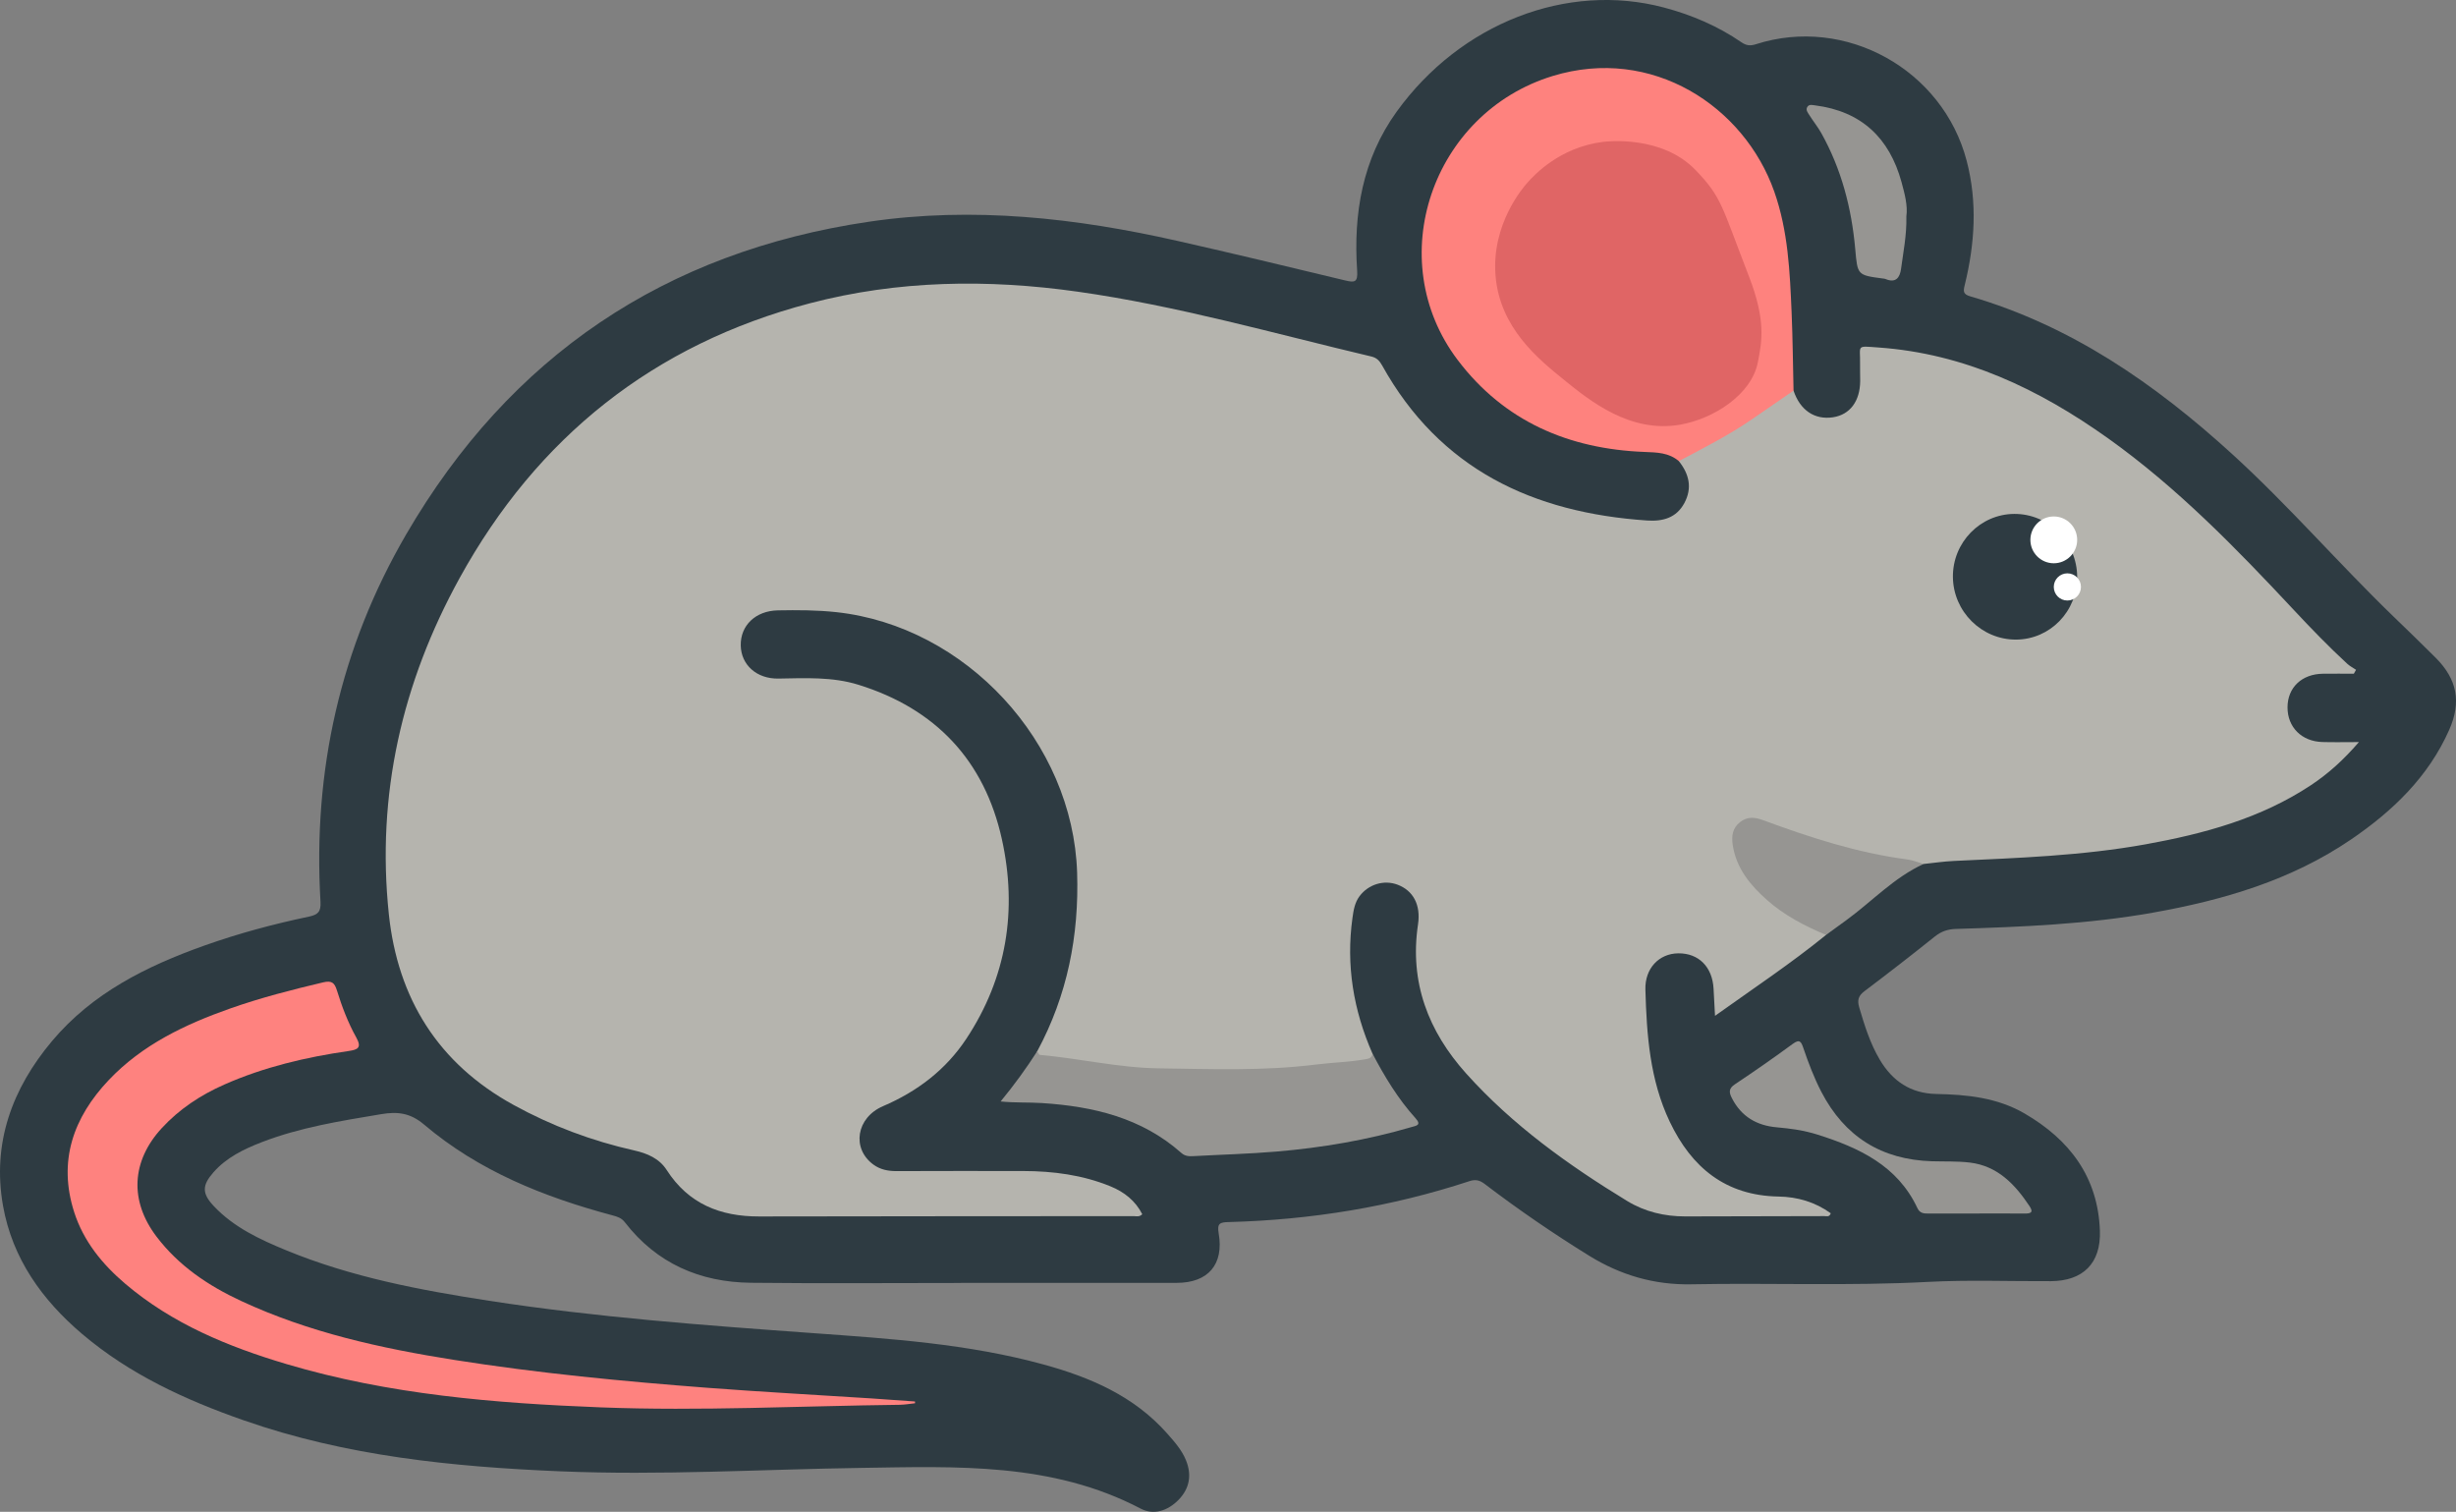 <?xml version="1.0" encoding="UTF-8"?>
<svg id="Capa_2" xmlns="http://www.w3.org/2000/svg" viewBox="0 0 1006.287 619.395">
  <rect x="0" y="0" width="1006.287" height="619.395" fill="#808080" stroke="none"/>
  <defs>
    <style>
      .cls-1 {
        fill: #fe827e;
      }

      .cls-2 {
        fill: #fff;
      }

      .cls-3 {
        fill: #b5b4ae;
      }

      .cls-4 {
        fill: #e06565;
      }

      .cls-5 {
        fill: #fe827f;
      }

      .cls-6 {
        fill: #2e3b42;
      }

      .cls-7 {
        fill: #969592;
      }
    </style>
  </defs>
  <g id="Capa_1-2" data-name="Capa_1">
    <g>
      <g>
        <g>
          <path class="cls-6" d="M393.679,525.639c-28.66,0-57.323.239-85.979-.08-20.919-.233-38.628-7.908-51.686-24.8-1.38-1.786-3.075-2.292-5.024-2.813-28.091-7.508-54.787-18.17-77.202-37.185-5.726-4.857-10.971-5.393-17.595-4.284-16.6,2.779-33.223,5.386-49.024,11.508-7.344,2.846-14.388,6.261-19.715,12.321-4.717,5.367-4.746,8.659.166,13.863,8.209,8.697,18.815,13.623,29.622,18.074,26.688,10.994,54.802,16.314,83.153,20.689,44.002,6.79,88.337,10.057,132.705,13.254,31.702,2.284,63.516,4.363,94.401,12.831,19.206,5.266,37.135,12.93,50.732,28.305,2.984,3.374,6.001,6.764,7.706,10.987,2.409,5.966,1.485,11.517-3.037,16.161-4.35,4.469-10.161,6.432-15.548,3.61-36.231-18.984-75.433-17.264-114.38-16.683-41.137.615-82.242,3.128-123.414,1.406-44.085-1.845-87.744-6.214-129.732-20.901-23.866-8.348-46.677-18.818-66.15-35.35-16.441-13.957-28.599-30.926-32.433-52.495-4.564-25.669,3.719-48.093,20.13-67.6,16.515-19.631,38.695-30.639,62.346-39.052,13.98-4.973,28.302-8.809,42.814-11.854,3.764-.79,5.019-2.026,4.777-6.118-3.173-53.63,8.097-104.115,35.136-150.545,42.517-73.01,105.991-115.721,189.604-128.049,42.645-6.287,84.755-1.55,126.474,7.879,22.897,5.175,45.726,10.658,68.547,16.162,3.894.939,5.322.903,4.986-3.997-1.605-23.373,2.205-45.744,16.166-65.099,26.205-36.329,69.885-53.215,109.515-42.703,11.326,3.005,22.053,7.567,31.76,14.236,1.991,1.368,3.612,1.551,5.938.804,36.736-11.793,76.599,10.39,86.359,47.775,4.463,17.094,3.328,34.013-.797,50.903-.602,2.463-.764,3.736,2.25,4.613,41.449,12.068,75.832,35.923,107.302,64.603,23.176,21.121,43.674,44.898,66.197,66.666,5.75,5.557,11.513,11.104,17.165,16.76,8.842,8.85,10.664,18.137,5.562,29.638-8.533,19.234-23.116,33.203-40.133,44.812-24.59,16.775-52.43,24.913-81.377,30.052-26.668,4.735-53.624,5.812-80.601,6.645-3.34.103-5.984,1.006-8.607,3.104-9.495,7.593-19.099,15.054-28.808,22.371-2.534,1.91-3.061,3.693-2.171,6.709,2.173,7.364,4.439,14.645,8.371,21.312,5.216,8.846,12.706,13.922,23.154,14.121,12.604.24,25.014,1.493,36.189,7.981,18.486,10.732,30.137,26.078,30.891,48.108.454,13.275-6.901,20.528-20.083,20.604-16.829.096-33.696-.584-50.481.308-32.301,1.716-64.602.351-96.894.978-15.098.293-28.921-3.739-41.731-11.656-14.748-9.114-29.03-18.901-42.816-29.403-2.044-1.557-3.728-2.047-6.292-1.205-32.032,10.522-64.97,15.882-98.638,16.764-3.583.094-4.841.469-4.123,4.621,2.203,12.747-4.318,20.27-17.16,20.289-29.494.044-58.987.014-88.481.014v.027Z"/>
          <path class="cls-3" d="M425.002,430.665c12.315-22.856,17.151-47.301,16.322-73.167-1.713-53.41-45.552-100.915-98.635-106.694-7.994-.87-15.959-.879-23.945-.736-9.165.164-15.392,6.162-15.242,14.381.144,7.915,6.479,13.716,15.425,13.566,11.012-.185,22.09-.782,32.741,2.518,31.651,9.806,51.692,31.034,58.822,63.264,6.415,28.995,2.029,56.716-14.575,81.814-8.39,12.682-20.077,21.576-34.079,27.57-11.001,4.71-12.995,17.358-3.989,23.948,2.807,2.054,5.986,2.684,9.422,2.674,17.329-.055,34.658-.069,51.988-.033,12.255.026,24.269,1.596,35.705,6.261,5.652,2.305,10.238,5.9,13.055,11.439-1.224,1.232-2.442.781-3.527.782-51.154.051-102.307.023-153.46.135-15.912.035-28.953-5.169-37.857-19.02-3.057-4.755-7.965-6.831-13.339-8.037-17.324-3.887-33.779-10.052-49.369-18.611-30.966-16.998-47.501-43.643-51.144-78.178-5.155-48.879,5.422-94.888,28.968-137.657,31.774-57.717,79.598-95.862,143.552-112.629,36.068-9.457,72.833-9.957,109.653-4.761,40.813,5.758,80.409,17.112,120.416,26.574,2.177.515,3.335,1.757,4.374,3.628,23.65,42.588,61.838,60.385,108.581,63.558,6.44.437,12.017-1.07,15.279-7.174,3.303-6.179,1.942-11.893-2.274-17.153.309-2.48,2.544-2.9,4.229-3.739,13.271-6.609,25.802-14.383,37.598-23.366,1.436-1.093,2.786-3.151,5.171-1.772,2.69,8.036,8.629,12.049,16.154,10.913,6.941-1.047,11.09-6.568,11.149-14.877.017-2.332-.102-4.667-.052-6.998.168-7.816-1.818-7.38,7.563-6.717,35.245,2.49,65.728,17.034,93.997,37.175,28.397,20.231,52.535,45.075,76.208,70.412,7.056,7.552,14.232,14.973,21.828,21.98,1.065.982,2.406,1.664,3.62,2.485-.299.534-.598,1.067-.896,1.601-4.227,0-8.455-.045-12.681.009-8.678.112-14.489,5.67-14.494,13.797-.005,8.113,5.766,13.926,14.262,14.184,4.578.139,9.163.025,14.981.025-6.378,7.381-12.599,12.98-19.659,17.655-20.575,13.625-43.782,19.902-67.694,24.221-25.991,4.695-52.306,5.587-78.596,6.819-4.148.194-8.277.818-12.415,1.243-6.364.449-12.428-1.416-18.568-2.54-15.923-2.917-31.197-8.127-46.368-13.636-3.434-1.247-6.765-2.192-9.793.677-2.96,2.805-2.595,6.374-1.649,9.805,2.244,8.143,7.233,14.574,13.612,19.826,6.045,4.977,12.679,9.135,20,12.1,1.249.506,3.108.675,2.812,2.831-14.323,11.652-29.689,21.852-45.5,33.151-.228-4.252-.416-7.667-.593-11.082-.462-8.953-6.096-14.615-14.462-14.526-7.881.084-13.714,6.159-13.47,14.853.52,18.534,1.819,37.019,9.974,54.124,8.928,18.728,22.849,30.302,44.617,30.665,7.688.128,15.002,2.256,21.358,6.861-.564,1.671-1.746,1.152-2.611,1.155-18.993.068-37.986.105-56.979.126-8.505.009-16.555-1.888-23.845-6.33-24.119-14.699-46.974-31.086-65.944-52.219-15.543-17.316-23.27-37.397-19.737-61.07,1.209-8.102-2.011-13.876-8.353-16.284-5.564-2.112-11.948-.188-15.601,4.705-1.972,2.642-2.459,5.735-2.9,8.904-2.69,19.341.386,37.813,8.205,55.593.673,4.298-2.91,3.899-5.191,4.295-8.681,1.511-17.498,1.837-26.267,2.58-17.914,1.52-35.844,1.035-53.784.646-16.841-.365-33.368-3.296-49.977-5.608-1.678-.234-2.947-.827-2.127-2.913Z"/>
          <path class="cls-1" d="M734.865,160.049c-5.587,3.844-11.188,7.669-16.759,11.535-9.582,6.65-19.967,11.896-30.237,17.344-4.097-3.5-8.981-3.568-14.069-3.764-31.052-1.193-57.505-12.533-76.531-37.65-31.166-41.143-10.55-101.252,38.922-116.381,40.7-12.447,78.446,12.409,90.763,47.328,5.696,16.149,6.409,32.885,7.123,49.663.453,10.633.538,21.282.789,31.924Z"/>
          <path class="cls-5" d="M374.908,574.924c-2.111.217-4.221.603-6.334.627-40.806.48-81.608,2.631-122.417,1.05-43.474-1.684-86.759-5.249-128.744-17.728-23.92-7.11-46.819-16.52-66.123-32.939-9.399-7.995-17.094-17.43-20.905-29.341-6.689-20.905-.351-38.756,14.156-54.075,13.747-14.518,31.36-22.863,49.889-29.382,12.408-4.365,25.145-7.633,37.952-10.658,3.48-.822,4.677.103,5.65,3.254,2.063,6.683,4.558,13.261,7.962,19.369,2.325,4.17.566,4.965-3.129,5.497-17.526,2.521-34.67,6.557-50.934,13.735-9.684,4.274-18.401,9.996-25.639,17.851-12.486,13.551-13.29,29.826-2.156,44.468,9.109,11.979,21.121,20.058,34.604,26.333,27.759,12.917,57.237,19.408,87.27,24.162,34.56,5.47,69.34,8.805,104.193,11.46,22.239,1.694,44.516,2.884,66.774,4.32,5.979.386,11.953.844,17.93,1.269.001.242.002.485.002.727Z"/>
          <path class="cls-7" d="M425.002,430.665c.341.529.643,1.49,1.028,1.524,16.236,1.431,32.245,5.284,48.553,5.506,21.46.293,42.949,1.153,64.385-1.525,6.69-.836,13.483-1.012,20.175-2.133,1.622-.272,2.93-.496,3.204-2.372,4.967,9.421,10.44,18.523,17.616,26.454,2.615,2.89.295,3.081-1.64,3.647-18.092,5.295-36.592,8.454-55.34,10.034-11.257.949-22.568,1.246-33.853,1.863-1.851.101-3.52.107-5.093-1.29-16.271-14.446-36.121-19.074-57.065-20.447-5.564-.365-11.173-.055-16.991-.654,5.564-6.764,10.491-13.541,15.02-20.608Z"/>
          <path class="cls-7" d="M809.562,497.177c-6.496.004-12.992-.017-19.487.016-1.907.01-3.478-.124-4.474-2.247-8.174-17.419-23.904-24.71-40.92-30.092-5.388-1.704-11.024-2.499-16.675-2.988-8.223-.712-14.512-4.374-18.374-11.891-1.215-2.364-1.451-3.972,1.201-5.736,8.032-5.343,15.949-10.869,23.727-16.575,2.862-2.1,3.461-.778,4.306,1.688,2.103,6.142,4.389,12.219,7.392,17.999,9.534,18.353,24.651,27.796,45.305,28.416,5.157.155,10.36-.072,15.464.533,11.427,1.355,18.566,8.906,24.546,17.9,1.769,2.66.305,3.01-2.022,2.992-6.662-.052-13.325-.018-19.987-.015Z"/>
          <path class="cls-7" d="M748.187,383.039c-8.719-3.645-17.104-8.009-24.175-14.278-6.834-6.058-12.651-12.989-14.072-22.634-.556-3.772-.024-6.909,2.996-9.304,2.892-2.293,5.96-2.087,9.374-.826,19.228,7.106,38.679,13.434,59.127,16.113,2.277.298,4.471,1.228,6.704,1.866-12.08,5.516-21.065,15.289-31.576,22.963-2.79,2.037-5.585,4.066-8.378,6.099Z"/>
          <path class="cls-7" d="M781.089,88.61c.175,7.775-1.27,14.62-2.176,21.515-.481,3.663-2.204,5.974-6.423,4.169-.297-.127-.648-.137-.977-.18-10.586-1.394-10.424-1.408-11.384-12.154-1.493-16.701-5.654-32.679-13.889-47.416-1.451-2.597-3.383-4.921-4.948-7.46-.57-.925-1.529-1.996-.827-3.212.724-1.254,2.072-.848,3.168-.709,19.115,2.425,30.549,13.44,35.477,31.479,1.31,4.795,2.584,9.654,1.978,13.969Z"/>
          <path class="cls-6" d="M851.074,236.267c.083,14.21-11.094,25.713-25.049,25.779-14.095.067-25.758-11.521-25.866-25.701-.108-14.095,11.18-25.693,25.102-25.793,14.09-.101,25.73,11.495,25.812,25.714Z"/>
        </g>
        <circle class="cls-2" cx="841.487" cy="221.186" r="9.587"/>
        <circle class="cls-2" cx="847.056" cy="240.466" r="5.568"/>
      </g>
      <path class="cls-4" d="M688.415,173.984c-20.49,3.575-36.93-9.726-47.478-18.261-10.71-8.666-26.421-21.377-28.174-42.783-1.723-21.042,11.226-36.046,13.043-38.087,2.803-3.146,13.17-14.426,30.783-16.696,2.006-.258,24.313-2.805,38.087,11.478,10.836,11.237,10.613,14.419,21.913,43.598,6.99,18.05,5.346,26.54,3.652,35.185-2.618,13.361-18.241,23.195-31.826,25.565Z"/>
    </g>
  </g>
</svg>